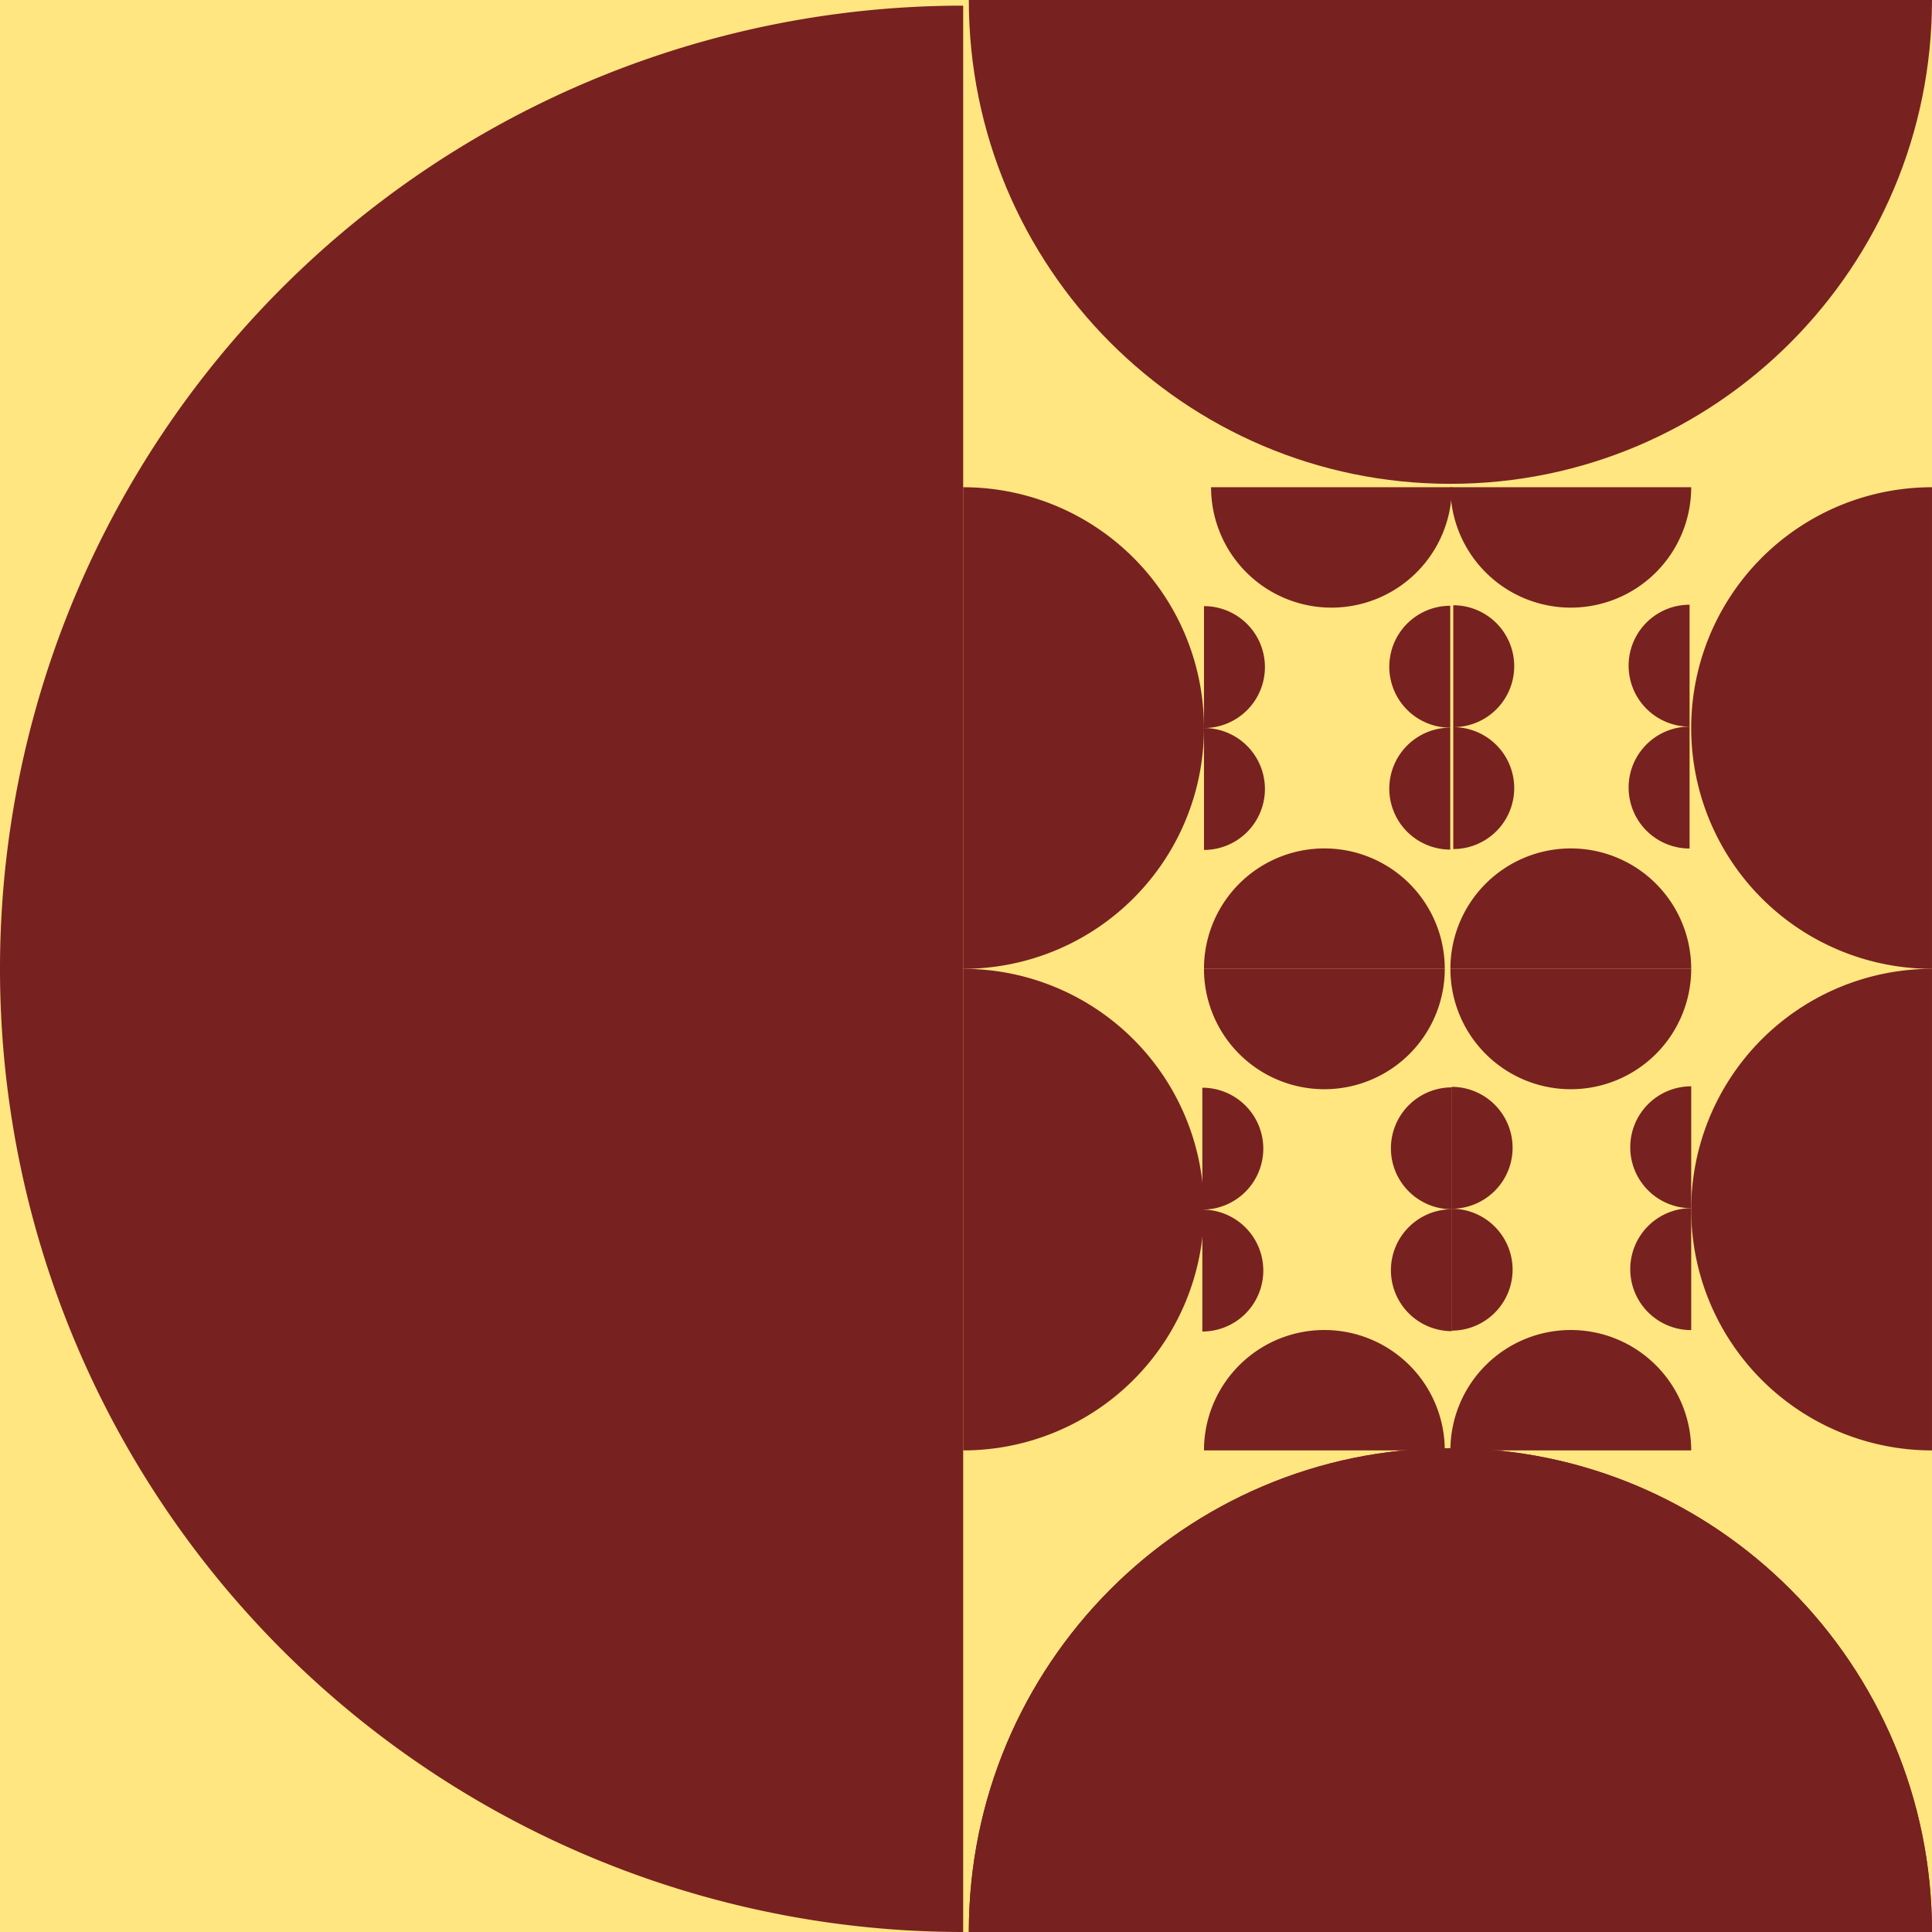 <?xml version="1.0" encoding="UTF-8" standalone="no"?>
<!-- Created with Inkscape (http://www.inkscape.org/) -->

<svg
   width="84.915mm"
   height="84.915mm"
   viewBox="0 0 300.879 300.879"
   id="svg11618"
   version="1.1"
   inkscape:version="1.1.1 (3bf5ae0d25, 2021-09-20)"
   sodipodi:docname="2016-AT-06-answerD.svg"
   xmlns:inkscape="http://www.inkscape.org/namespaces/inkscape"
   xmlns:sodipodi="http://sodipodi.sourceforge.net/DTD/sodipodi-0.dtd"
   xmlns="http://www.w3.org/2000/svg"
   xmlns:svg="http://www.w3.org/2000/svg"
   xmlns:rdf="http://www.w3.org/1999/02/22-rdf-syntax-ns#"
   xmlns:cc="http://creativecommons.org/ns#"
   xmlns:dc="http://purl.org/dc/elements/1.1/">
  <defs
     id="defs11620">
    <linearGradient
       id="linearGradient12797"
       inkscape:swatch="gradient">
      <stop
         style="stop-color:#003380;stop-opacity:1;"
         offset="0"
         id="stop12799" />
      <stop
         style="stop-color:#003380;stop-opacity:0;"
         offset="1"
         id="stop12801" />
    </linearGradient>
  </defs>
  <sodipodi:namedview
     id="base"
     pagecolor="#ffffff"
     bordercolor="#666666"
     borderopacity="1.0"
     inkscape:pageopacity="0.0"
     inkscape:pageshadow="2"
     inkscape:zoom="0.91890457"
     inkscape:cx="-38.632956"
     inkscape:cy="229.07711"
     inkscape:document-units="px"
     inkscape:current-layer="layer1"
     showgrid="false"
     inkscape:window-width="2048"
     inkscape:window-height="1017"
     inkscape:window-x="-8"
     inkscape:window-y="-8"
     inkscape:window-maximized="1"
     fit-margin-top="0"
     fit-margin-left="0"
     fit-margin-right="0"
     fit-margin-bottom="0"
     showguides="false"
     inkscape:pagecheckerboard="0" />
  <g
     inkscape:label="Ebene 1"
     inkscape:groupmode="layer"
     id="layer1"
     style="display:inline"
     transform="translate(-46.704,-270.494)">
    <rect
       style="font-variation-settings:normal;opacity:1;vector-effect:none;fill:#ffe680;fill-opacity:1;stroke:none;stroke-width:2.125;stroke-linecap:round;stroke-linejoin:round;stroke-miterlimit:4;stroke-dasharray:none;stroke-dashoffset:0;stroke-opacity:1;-inkscape-stroke:none;paint-order:fill markers stroke;stop-color:#000000;stop-opacity:1"
       id="rect2069"
       width="300.879"
       height="300.879"
       x="46.704"
       y="270.494" />
    <path
       id="path11557"
       style="font-variation-settings:normal;display:inline;overflow:visible;opacity:1;vector-effect:none;fill:#782121;fill-opacity:1;fill-rule:evenodd;stroke-width:1.406;stroke-linecap:round;stroke-linejoin:round;stroke-miterlimit:4;stroke-dasharray:none;stroke-dashoffset:0;stroke-opacity:1;-inkscape-stroke:none;enable-background:accumulate;stop-color:#000000;stop-opacity:1"
       transform="rotate(-90)"
       d="M -571.373,196.704 A 150,150 0 0 1 -421.373,46.704 150,150 0 0 1 -271.373,196.704 h -150 z" />
    <path
       id="path11557-5-0-3-2-80-1-8"
       style="font-variation-settings:normal;display:inline;overflow:visible;opacity:1;vector-effect:none;fill:#782121;fill-opacity:1;fill-rule:evenodd;stroke-width:1.406;stroke-linecap:round;stroke-linejoin:round;stroke-miterlimit:4;stroke-dasharray:none;stroke-dashoffset:0;stroke-opacity:1;-inkscape-stroke:none;enable-background:accumulate;stop-color:#000000;stop-opacity:1"
       transform="scale(1,-1)"
       d="m 272.582,-346.373 a 18.75,18.75 0 0 1 18.75,-18.75 18.75,18.75 0 0 1 18.75,18.75 h -18.75 z" />
    <path
       id="path11557-5-0-1-2-9"
       style="font-variation-settings:normal;display:inline;overflow:visible;opacity:1;vector-effect:none;fill:#782121;fill-opacity:1;fill-rule:evenodd;stroke-width:1.406;stroke-linecap:round;stroke-linejoin:round;stroke-miterlimit:4;stroke-dasharray:none;stroke-dashoffset:0;stroke-opacity:1;-inkscape-stroke:none;enable-background:accumulate;stop-color:#000000;stop-opacity:1"
       transform="matrix(0,-1,-1,0,0,0)"
       d="m -421.373,-196.704 a 37.5,37.5 0 0 1 37.5,-37.5 37.5,37.5 0 0 1 37.5,37.5 h -37.5 z" />
    <path
       id="path11557-5-0-1-2-9-0"
       style="font-variation-settings:normal;display:inline;overflow:visible;opacity:1;vector-effect:none;fill:#782121;fill-opacity:1;fill-rule:evenodd;stroke-width:1.406;stroke-linecap:round;stroke-linejoin:round;stroke-miterlimit:4;stroke-dasharray:none;stroke-dashoffset:0;stroke-opacity:1;-inkscape-stroke:none;enable-background:accumulate;stop-color:#000000;stop-opacity:1"
       transform="matrix(0,-1,-1,0,0,0)"
       d="m -496.373,-196.704 a 37.5,37.5 0 0 1 37.5,-37.5 37.5,37.5 0 0 1 37.5,37.5 h -37.5 z" />
    <path
       id="path11557-5-0-1-2-9-7"
       style="font-variation-settings:normal;display:inline;overflow:visible;opacity:1;vector-effect:none;fill:#782121;fill-opacity:1;fill-rule:evenodd;stroke-width:1.406;stroke-linecap:round;stroke-linejoin:round;stroke-miterlimit:4;stroke-dasharray:none;stroke-dashoffset:0;stroke-opacity:1;-inkscape-stroke:none;enable-background:accumulate;stop-color:#000000;stop-opacity:1"
       transform="rotate(-90)"
       d="m -421.373,347.582 a 37.5,37.5 0 0 1 37.5,-37.5 37.5,37.5 0 0 1 37.5,37.5 h -37.5 z" />
    <path
       id="path11557-5-0-1-2-9-0-4"
       style="font-variation-settings:normal;display:inline;overflow:visible;opacity:1;vector-effect:none;fill:#782121;fill-opacity:1;fill-rule:evenodd;stroke-width:1.406;stroke-linecap:round;stroke-linejoin:round;stroke-miterlimit:4;stroke-dasharray:none;stroke-dashoffset:0;stroke-opacity:1;-inkscape-stroke:none;enable-background:accumulate;stop-color:#000000;stop-opacity:1"
       transform="rotate(-90)"
       d="m -496.373,347.582 a 37.5,37.5 0 0 1 37.5,-37.5 37.5,37.5 0 0 1 37.5,37.5 h -37.5 z" />
    <path
       id="path11557-5-0-3-2-80-1-8-1"
       style="font-variation-settings:normal;display:inline;overflow:visible;opacity:1;vector-effect:none;fill:#782121;fill-opacity:1;fill-rule:evenodd;stroke-width:1.406;stroke-linecap:round;stroke-linejoin:round;stroke-miterlimit:4;stroke-dasharray:none;stroke-dashoffset:0;stroke-opacity:1;-inkscape-stroke:none;enable-background:accumulate;stop-color:#000000;stop-opacity:1"
       transform="scale(1,-1)"
       d="m 235.31,-346.373 a 18.75,18.75 0 0 1 18.75,-18.75 18.75,18.75 0 0 1 18.75,18.75 h -18.75 z" />
    <path
       id="path11557-5-0-3-2-80-1-8-00"
       style="font-variation-settings:normal;display:inline;overflow:visible;opacity:1;vector-effect:none;fill:#782121;fill-opacity:1;fill-rule:evenodd;stroke-width:1.406;stroke-linecap:round;stroke-linejoin:round;stroke-miterlimit:4;stroke-dasharray:none;stroke-dashoffset:0;stroke-opacity:1;-inkscape-stroke:none;enable-background:accumulate;stop-color:#000000;stop-opacity:1"
       transform="scale(-1,1)"
       d="m -271.704,496.373 a 18.75,18.75 0 0 1 18.75,-18.75 18.75,18.75 0 0 1 18.75,18.75 h -18.75 z" />
    <path
       id="path11557-5-0-3-2-80-1-8-1-9"
       style="font-variation-settings:normal;display:inline;overflow:visible;opacity:1;vector-effect:none;fill:#782121;fill-opacity:1;fill-rule:evenodd;stroke-width:1.406;stroke-linecap:round;stroke-linejoin:round;stroke-miterlimit:4;stroke-dasharray:none;stroke-dashoffset:0;stroke-opacity:1;-inkscape-stroke:none;enable-background:accumulate;stop-color:#000000;stop-opacity:1"
       transform="scale(-1,1)"
       d="m -310.082,496.373 a 18.75,18.75 0 0 1 18.75,-18.75 18.75,18.75 0 0 1 18.75,18.75 h -18.75 z" />
    <path
       id="path11557-5-0-3-2-80-1-8-00-0"
       style="font-variation-settings:normal;display:inline;overflow:visible;opacity:1;vector-effect:none;fill:#782121;fill-opacity:1;fill-rule:evenodd;stroke-width:1.406;stroke-linecap:round;stroke-linejoin:round;stroke-miterlimit:4;stroke-dasharray:none;stroke-dashoffset:0;stroke-opacity:1;-inkscape-stroke:none;enable-background:accumulate;stop-color:#000000;stop-opacity:1"
       transform="scale(-1,1)"
       d="m -271.704,421.373 a 18.75,18.75 0 0 1 18.75,-18.75 18.75,18.75 0 0 1 18.75,18.75 h -18.75 z" />
    <path
       id="path11557-5-0-3-2-80-1-8-1-9-1"
       style="font-variation-settings:normal;display:inline;overflow:visible;opacity:1;vector-effect:none;fill:#782121;fill-opacity:1;fill-rule:evenodd;stroke-width:1.406;stroke-linecap:round;stroke-linejoin:round;stroke-miterlimit:4;stroke-dasharray:none;stroke-dashoffset:0;stroke-opacity:1;-inkscape-stroke:none;enable-background:accumulate;stop-color:#000000;stop-opacity:1"
       transform="scale(-1,1)"
       d="m -310.082,421.373 a 18.75,18.75 0 0 1 18.75,-18.75 18.75,18.75 0 0 1 18.75,18.75 h -18.75 z" />
    <path
       id="path11557-5-0-3-2-80-1-8-8"
       style="font-variation-settings:normal;display:inline;overflow:visible;opacity:1;vector-effect:none;fill:#782121;fill-opacity:1;fill-rule:evenodd;stroke-width:1.406;stroke-linecap:round;stroke-linejoin:round;stroke-miterlimit:4;stroke-dasharray:none;stroke-dashoffset:0;stroke-opacity:1;-inkscape-stroke:none;enable-background:accumulate;stop-color:#000000;stop-opacity:1"
       transform="scale(1,-1)"
       d="m 272.582,-421.373 a 18.75,18.75 0 0 1 18.75,-18.75 18.75,18.75 0 0 1 18.75,18.75 h -18.75 z" />
    <path
       id="path11557-5-0-3-2-80-1-8-1-2"
       style="font-variation-settings:normal;display:inline;overflow:visible;opacity:1;vector-effect:none;fill:#782121;fill-opacity:1;fill-rule:evenodd;stroke-width:1.406;stroke-linecap:round;stroke-linejoin:round;stroke-miterlimit:4;stroke-dasharray:none;stroke-dashoffset:0;stroke-opacity:1;-inkscape-stroke:none;enable-background:accumulate;stop-color:#000000;stop-opacity:1"
       transform="scale(1,-1)"
       d="m 234.204,-421.373 a 18.75,18.75 0 0 1 18.75,-18.75 18.75,18.75 0 0 1 18.75,18.75 h -18.75 z" />
    <path
       id="path11557-5-0-1-1-6-1-8"
       style="font-variation-settings:normal;display:inline;overflow:visible;opacity:1;vector-effect:none;fill:#782121;fill-opacity:1;fill-rule:evenodd;stroke-width:1.406;stroke-linecap:round;stroke-linejoin:round;stroke-miterlimit:4;stroke-dasharray:none;stroke-dashoffset:0;stroke-opacity:1;-inkscape-stroke:none;enable-background:accumulate;stop-color:#000000;stop-opacity:1"
       transform="matrix(0,-1,-1,0,0,0)"
       d="m -383.873,-234.204 a 9.492,9.492 0 0 1 9.492,-9.492 9.492,9.492 0 0 1 9.492,9.492 h -9.492 z" />
    <path
       id="path11557-5-0-1-1-6-1-8-7"
       style="font-variation-settings:normal;display:inline;overflow:visible;opacity:1;vector-effect:none;fill:#782121;fill-opacity:1;fill-rule:evenodd;stroke-width:1.406;stroke-linecap:round;stroke-linejoin:round;stroke-miterlimit:4;stroke-dasharray:none;stroke-dashoffset:0;stroke-opacity:1;-inkscape-stroke:none;enable-background:accumulate;stop-color:#000000;stop-opacity:1"
       transform="matrix(0,-1,-1,0,0,0)"
       d="m -402.857,-234.204 a 9.492,9.492 0 0 1 9.492,-9.492 9.492,9.492 0 0 1 9.492,9.492 h -9.492 z" />
    <path
       id="path11557-5-0-1-1-6-1-8-8"
       style="font-variation-settings:normal;display:inline;overflow:visible;opacity:1;vector-effect:none;fill:#782121;fill-opacity:1;fill-rule:evenodd;stroke-width:1.406;stroke-linecap:round;stroke-linejoin:round;stroke-miterlimit:4;stroke-dasharray:none;stroke-dashoffset:0;stroke-opacity:1;-inkscape-stroke:none;enable-background:accumulate;stop-color:#000000;stop-opacity:1"
       transform="matrix(0,-1,-1,0,0,0)"
       d="m -458.873,-233.95 a 9.492,9.492 0 0 1 9.492,-9.492 9.492,9.492 0 0 1 9.492,9.492 h -9.492 z" />
    <path
       id="path11557-5-0-1-1-6-1-8-7-8"
       style="font-variation-settings:normal;display:inline;overflow:visible;opacity:1;vector-effect:none;fill:#782121;fill-opacity:1;fill-rule:evenodd;stroke-width:1.406;stroke-linecap:round;stroke-linejoin:round;stroke-miterlimit:4;stroke-dasharray:none;stroke-dashoffset:0;stroke-opacity:1;-inkscape-stroke:none;enable-background:accumulate;stop-color:#000000;stop-opacity:1"
       transform="matrix(0,-1,-1,0,0,0)"
       d="m -477.857,-233.95 a 9.492,9.492 0 0 1 9.492,-9.492 9.492,9.492 0 0 1 9.492,9.492 h -9.492 z" />
    <path
       id="path11557-5-0-1-1-6-1-8-86"
       style="font-variation-settings:normal;display:inline;overflow:visible;opacity:1;vector-effect:none;fill:#782121;fill-opacity:1;fill-rule:evenodd;stroke-width:1.406;stroke-linecap:round;stroke-linejoin:round;stroke-miterlimit:4;stroke-dasharray:none;stroke-dashoffset:0;stroke-opacity:1;-inkscape-stroke:none;enable-background:accumulate;stop-color:#000000;stop-opacity:1"
       transform="rotate(-90)"
       d="m -383.653,309.829 a 9.492,9.492 0 0 1 9.492,-9.492 9.492,9.492 0 0 1 9.492,9.492 h -9.492 z" />
    <path
       id="path11557-5-0-1-1-6-1-8-7-2"
       style="font-variation-settings:normal;display:inline;overflow:visible;opacity:1;vector-effect:none;fill:#782121;fill-opacity:1;fill-rule:evenodd;stroke-width:1.406;stroke-linecap:round;stroke-linejoin:round;stroke-miterlimit:4;stroke-dasharray:none;stroke-dashoffset:0;stroke-opacity:1;-inkscape-stroke:none;enable-background:accumulate;stop-color:#000000;stop-opacity:1"
       transform="rotate(-90)"
       d="m -402.637,309.829 a 9.492,9.492 0 0 1 9.492,-9.492 9.492,9.492 0 0 1 9.492,9.492 h -9.492 z" />
    <path
       id="path11557-5-0-1-1-6-1-8-8-7"
       style="font-variation-settings:normal;display:inline;overflow:visible;opacity:1;vector-effect:none;fill:#782121;fill-opacity:1;fill-rule:evenodd;stroke-width:1.406;stroke-linecap:round;stroke-linejoin:round;stroke-miterlimit:4;stroke-dasharray:none;stroke-dashoffset:0;stroke-opacity:1;-inkscape-stroke:none;enable-background:accumulate;stop-color:#000000;stop-opacity:1"
       transform="rotate(-90)"
       d="m -458.653,310.082 a 9.492,9.492 0 0 1 9.492,-9.492 9.492,9.492 0 0 1 9.492,9.492 h -9.492 z" />
    <path
       id="path11557-5-0-1-1-6-1-8-7-8-5"
       style="font-variation-settings:normal;display:inline;overflow:visible;opacity:1;vector-effect:none;fill:#782121;fill-opacity:1;fill-rule:evenodd;stroke-width:1.406;stroke-linecap:round;stroke-linejoin:round;stroke-miterlimit:4;stroke-dasharray:none;stroke-dashoffset:0;stroke-opacity:1;-inkscape-stroke:none;enable-background:accumulate;stop-color:#000000;stop-opacity:1"
       transform="rotate(-90)"
       d="m -477.637,310.082 a 9.492,9.492 0 0 1 9.492,-9.492 9.492,9.492 0 0 1 9.492,9.492 h -9.492 z" />
    <path
       id="path11557-5-0-1-1-6-1-8-86-2"
       style="font-variation-settings:normal;display:inline;overflow:visible;opacity:1;vector-effect:none;fill:#782121;fill-opacity:1;fill-rule:evenodd;stroke-width:1.406;stroke-linecap:round;stroke-linejoin:round;stroke-miterlimit:4;stroke-dasharray:none;stroke-dashoffset:0;stroke-opacity:1;-inkscape-stroke:none;enable-background:accumulate;stop-color:#000000;stop-opacity:1"
       transform="rotate(-90)"
       d="m -383.818,272.557 a 9.492,9.492 0 0 1 9.492,-9.492 9.492,9.492 0 0 1 9.492,9.492 h -9.492 z" />
    <path
       id="path11557-5-0-1-1-6-1-8-7-2-2"
       style="font-variation-settings:normal;display:inline;overflow:visible;opacity:1;vector-effect:none;fill:#782121;fill-opacity:1;fill-rule:evenodd;stroke-width:1.406;stroke-linecap:round;stroke-linejoin:round;stroke-miterlimit:4;stroke-dasharray:none;stroke-dashoffset:0;stroke-opacity:1;-inkscape-stroke:none;enable-background:accumulate;stop-color:#000000;stop-opacity:1"
       transform="rotate(-90)"
       d="m -402.802,272.557 a 9.492,9.492 0 0 1 9.492,-9.492 9.492,9.492 0 0 1 9.492,9.492 h -9.492 z" />
    <path
       id="path11557-5-0-1-1-6-1-8-8-7-6"
       style="font-variation-settings:normal;display:inline;overflow:visible;opacity:1;vector-effect:none;fill:#782121;fill-opacity:1;fill-rule:evenodd;stroke-width:1.406;stroke-linecap:round;stroke-linejoin:round;stroke-miterlimit:4;stroke-dasharray:none;stroke-dashoffset:0;stroke-opacity:1;-inkscape-stroke:none;enable-background:accumulate;stop-color:#000000;stop-opacity:1"
       transform="rotate(-90)"
       d="m -458.818,272.81 a 9.492,9.492 0 0 1 9.492,-9.492 9.492,9.492 0 0 1 9.492,9.492 h -9.492 z" />
    <path
       id="path11557-5-0-1-1-6-1-8-7-8-5-1"
       style="font-variation-settings:normal;display:inline;overflow:visible;opacity:1;vector-effect:none;fill:#782121;fill-opacity:1;fill-rule:evenodd;stroke-width:1.406;stroke-linecap:round;stroke-linejoin:round;stroke-miterlimit:4;stroke-dasharray:none;stroke-dashoffset:0;stroke-opacity:1;-inkscape-stroke:none;enable-background:accumulate;stop-color:#000000;stop-opacity:1"
       transform="rotate(-90)"
       d="m -477.802,272.81 a 9.492,9.492 0 0 1 9.492,-9.492 9.492,9.492 0 0 1 9.492,9.492 h -9.492 z" />
    <path
       id="path11557-5-0-1-1-6-1-8-86-1"
       style="font-variation-settings:normal;display:inline;overflow:visible;opacity:1;vector-effect:none;fill:#782121;fill-opacity:1;fill-rule:evenodd;stroke-width:1.406;stroke-linecap:round;stroke-linejoin:round;stroke-miterlimit:4;stroke-dasharray:none;stroke-dashoffset:0;stroke-opacity:1;-inkscape-stroke:none;enable-background:accumulate;stop-color:#000000;stop-opacity:1"
       transform="matrix(0,-1,-1,0,0,0)"
       d="m -383.737,-273.027 a 9.492,9.492 0 0 1 9.492,-9.492 9.492,9.492 0 0 1 9.492,9.492 h -9.492 z" />
    <path
       id="path11557-5-0-1-1-6-1-8-7-2-4"
       style="font-variation-settings:normal;display:inline;overflow:visible;opacity:1;vector-effect:none;fill:#782121;fill-opacity:1;fill-rule:evenodd;stroke-width:1.406;stroke-linecap:round;stroke-linejoin:round;stroke-miterlimit:4;stroke-dasharray:none;stroke-dashoffset:0;stroke-opacity:1;-inkscape-stroke:none;enable-background:accumulate;stop-color:#000000;stop-opacity:1"
       transform="matrix(0,-1,-1,0,0,0)"
       d="m -402.721,-273.027 a 9.492,9.492 0 0 1 9.492,-9.492 9.492,9.492 0 0 1 9.492,9.492 h -9.492 z" />
    <path
       id="path11557-5-0-1-1-6-1-8-8-7-3"
       style="font-variation-settings:normal;display:inline;overflow:visible;opacity:1;vector-effect:none;fill:#782121;fill-opacity:1;fill-rule:evenodd;stroke-width:1.406;stroke-linecap:round;stroke-linejoin:round;stroke-miterlimit:4;stroke-dasharray:none;stroke-dashoffset:0;stroke-opacity:1;-inkscape-stroke:none;enable-background:accumulate;stop-color:#000000;stop-opacity:1"
       transform="matrix(0,-1,-1,0,0,0)"
       d="m -458.737,-272.774 a 9.492,9.492 0 0 1 9.492,-9.492 9.492,9.492 0 0 1 9.492,9.492 h -9.492 z" />
    <path
       id="path11557-5-0-1-1-6-1-8-7-8-5-2"
       style="font-variation-settings:normal;display:inline;overflow:visible;opacity:1;vector-effect:none;fill:#782121;fill-opacity:1;fill-rule:evenodd;stroke-width:1.406;stroke-linecap:round;stroke-linejoin:round;stroke-miterlimit:4;stroke-dasharray:none;stroke-dashoffset:0;stroke-opacity:1;-inkscape-stroke:none;enable-background:accumulate;stop-color:#000000;stop-opacity:1"
       transform="matrix(0,-1,-1,0,0,0)"
       d="m -477.721,-272.774 a 9.492,9.492 0 0 1 9.492,-9.492 9.492,9.492 0 0 1 9.492,9.492 h -9.492 z" />
    <path
       d="m 347.582,571.373 c -10e-6,-41.614 -33.579,-75.348 -75,-75.348 -41.421,0 -75,33.734 -75,75.348 h 75 z"
       style="font-variation-settings:normal;display:inline;overflow:visible;opacity:1;vector-effect:none;fill:#782121;fill-opacity:1;fill-rule:evenodd;stroke-width:1.406;stroke-linecap:round;stroke-linejoin:round;stroke-miterlimit:4;stroke-dasharray:none;stroke-dashoffset:0;stroke-opacity:1;-inkscape-stroke:none;enable-background:accumulate;stop-color:#000000;stop-opacity:1"
       id="path1697" />
    <path
       d="m 197.582,571.373 c 1e-5,-41.614 33.579,-75.348 75,-75.348 41.421,0 75,33.734 75,75.348 h -75 z"
       style="font-variation-settings:normal;display:inline;overflow:visible;opacity:1;vector-effect:none;fill:#782121;fill-opacity:1;fill-rule:evenodd;stroke-width:1.406;stroke-linecap:round;stroke-linejoin:round;stroke-miterlimit:4;stroke-dasharray:none;stroke-dashoffset:0;stroke-opacity:1;-inkscape-stroke:none;enable-background:accumulate;stop-color:#000000;stop-opacity:1"
       id="path1697-7" />
    <path
       d="m 347.582,270.494 c -10e-6,41.614 -33.579,75.348 -75,75.348 -41.421,0 -75,-33.734 -75,-75.348 h 75 z"
       style="font-variation-settings:normal;display:inline;overflow:visible;opacity:1;vector-effect:none;fill:#782121;fill-opacity:1;fill-rule:evenodd;stroke-width:1.406;stroke-linecap:round;stroke-linejoin:round;stroke-miterlimit:4;stroke-dasharray:none;stroke-dashoffset:0;stroke-opacity:1;-inkscape-stroke:none;enable-background:accumulate;stop-color:#000000;stop-opacity:1"
       id="path1697-3" />
    <g
       transform="matrix(-0.474,0,0,0.472,-261.659,40.108)"
       id="g12244-0-7-1"
       style="display:inline" />
  </g>
</svg>
